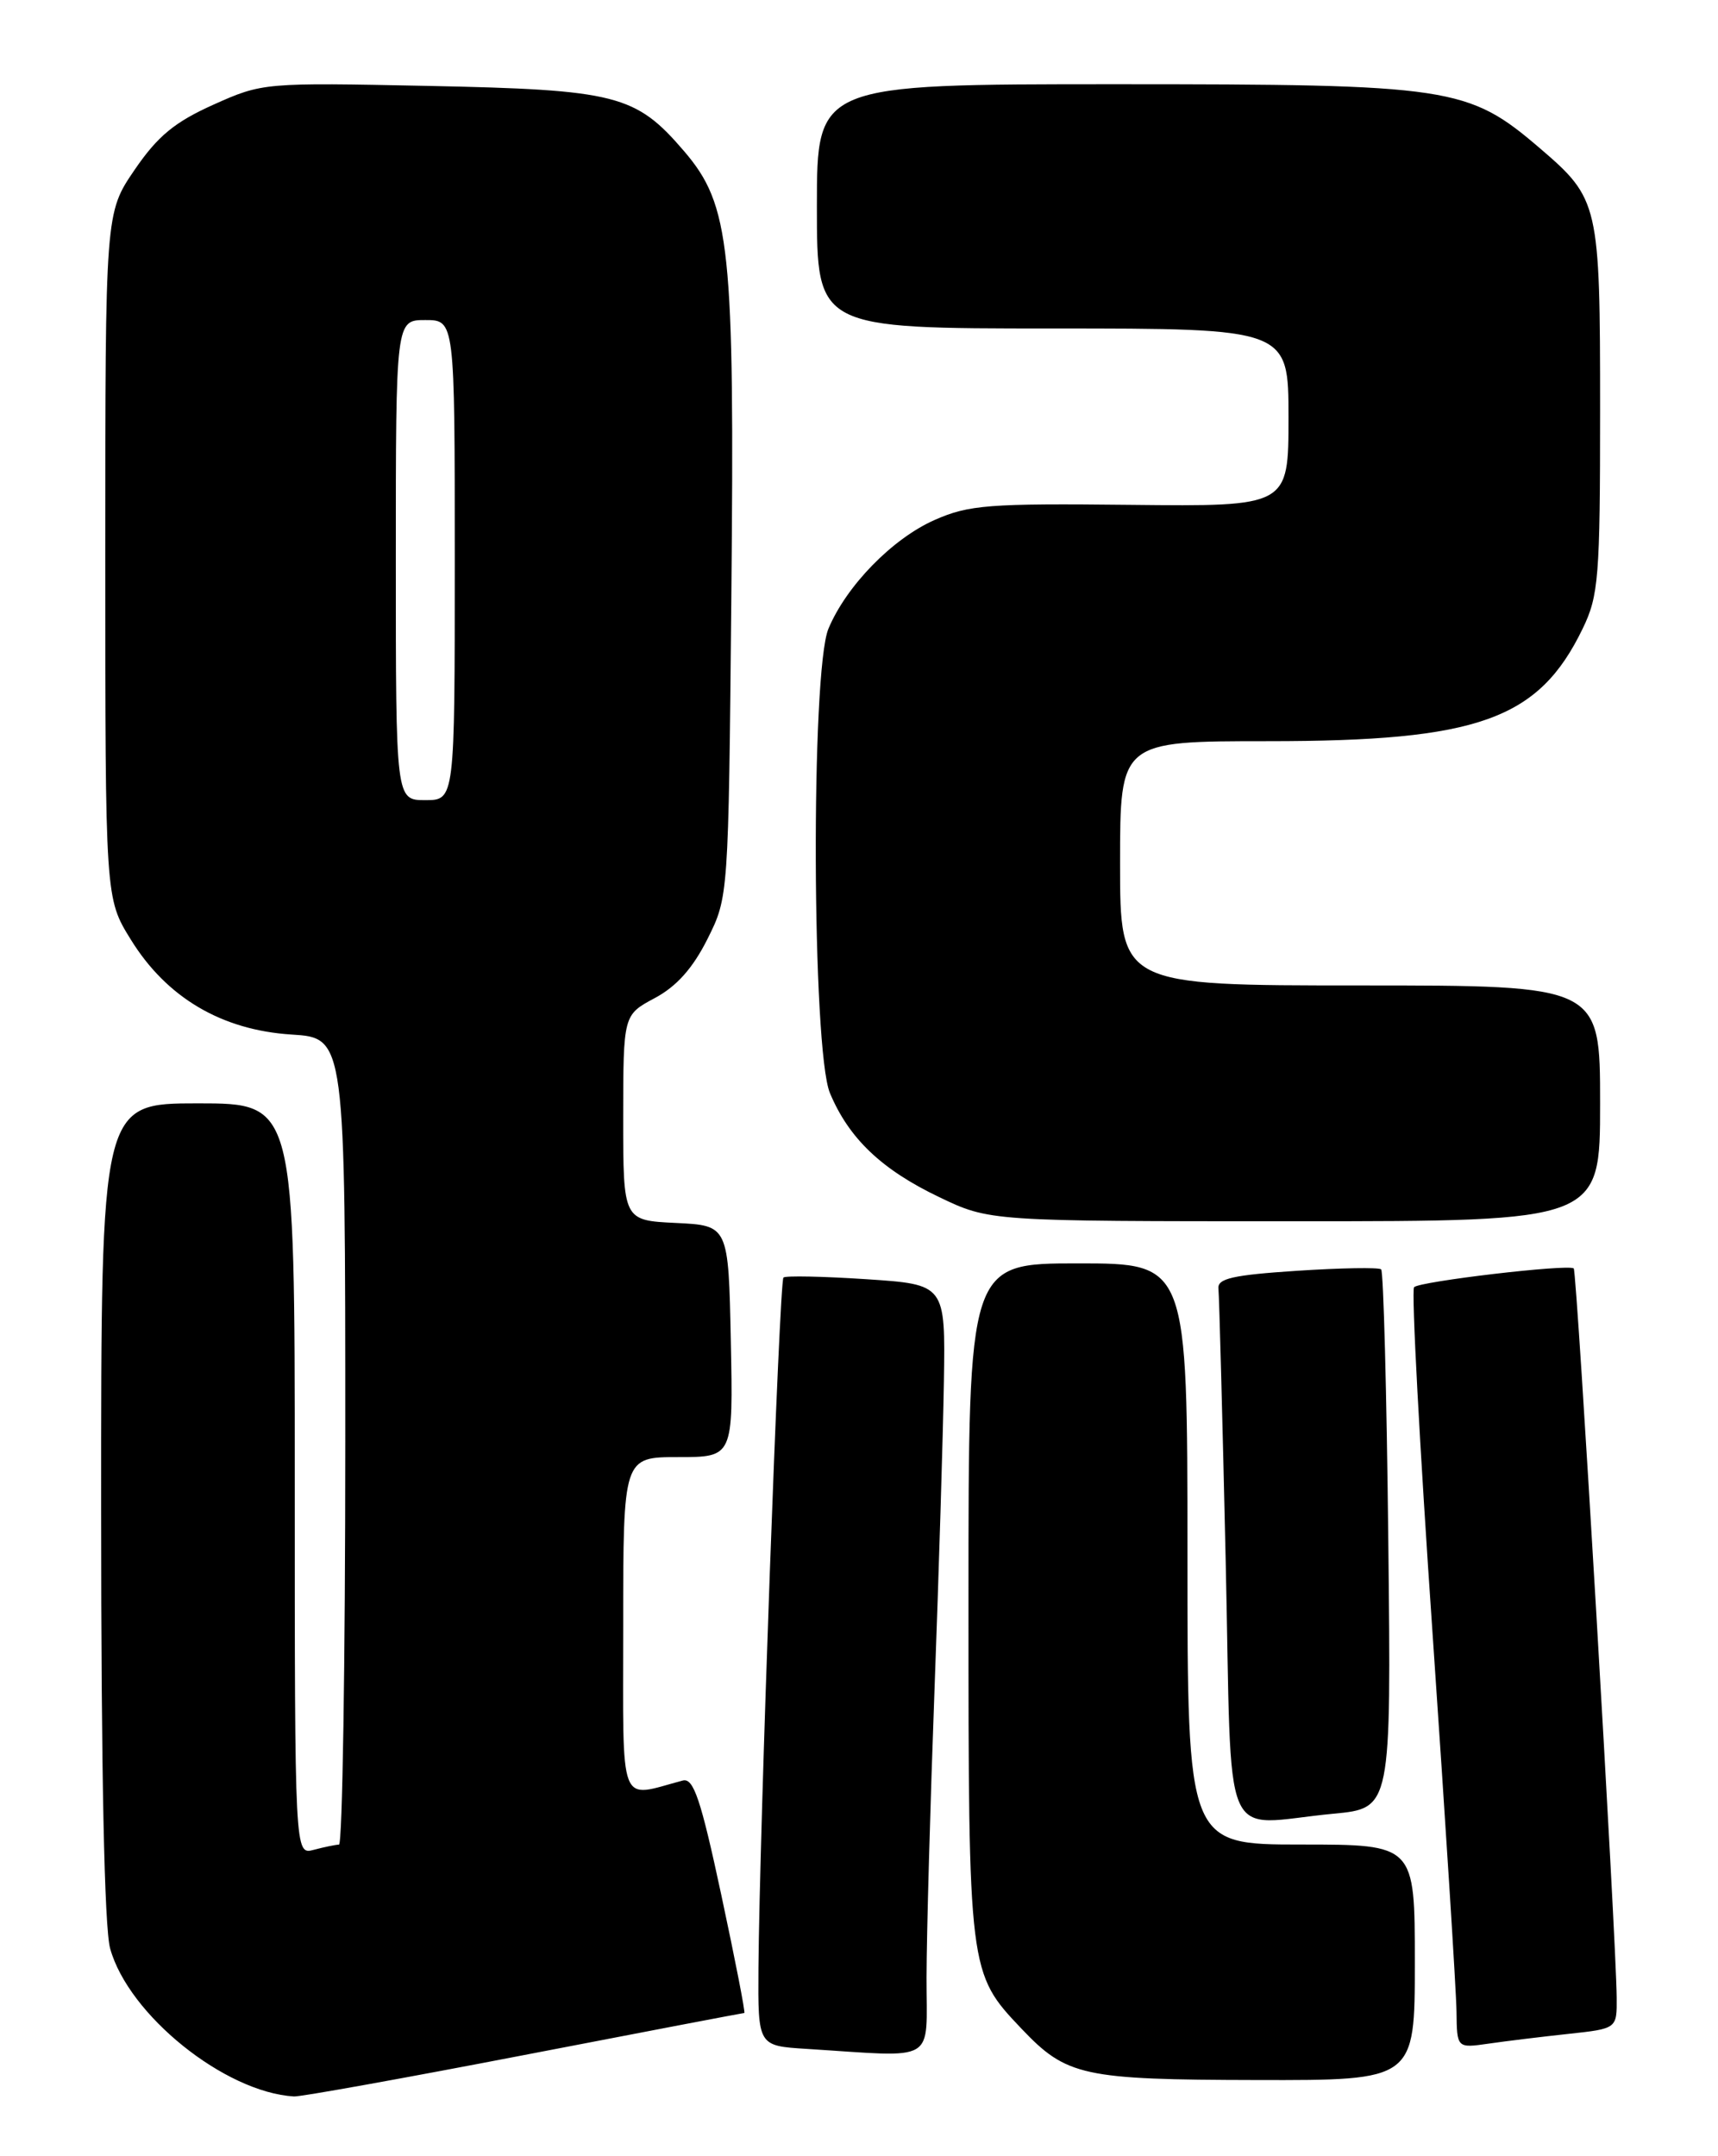 <?xml version="1.0" encoding="UTF-8" standalone="no"?>
<!DOCTYPE svg PUBLIC "-//W3C//DTD SVG 1.1//EN" "http://www.w3.org/Graphics/SVG/1.1/DTD/svg11.dtd" >
<svg xmlns="http://www.w3.org/2000/svg" xmlns:xlink="http://www.w3.org/1999/xlink" version="1.1" viewBox="0 0 204 256">
 <g >
 <path fill="currentColor"
d=" M 62.20 244.00 C 76.44 241.25 88.23 239.00 88.38 239.00 C 88.53 239.00 87.30 232.69 85.65 224.99 C 83.21 213.59 82.35 211.06 81.07 211.40 C 73.36 213.45 74.00 215.11 74.00 193.02 C 74.00 173.00 74.00 173.00 80.53 173.00 C 87.06 173.00 87.06 173.00 86.78 159.25 C 86.50 145.50 86.50 145.50 80.25 145.20 C 74.00 144.90 74.00 144.90 74.00 132.70 C 74.01 120.50 74.01 120.50 77.75 118.50 C 80.34 117.12 82.27 114.95 84.00 111.50 C 86.50 106.50 86.50 106.50 86.84 71.00 C 87.24 29.31 86.72 24.37 81.24 17.96 C 75.48 11.24 73.23 10.66 50.85 10.20 C 31.37 9.80 31.16 9.82 25.34 12.43 C 20.73 14.50 18.72 16.16 15.98 20.17 C 12.50 25.27 12.50 25.27 12.50 65.96 C 12.50 106.66 12.50 106.66 15.53 111.55 C 19.78 118.44 26.31 122.30 34.61 122.83 C 41.00 123.23 41.00 123.23 41.00 171.12 C 41.00 197.45 40.66 219.01 40.25 219.01 C 39.84 219.02 38.49 219.30 37.25 219.63 C 35.00 220.23 35.00 220.23 35.00 175.62 C 35.00 131.00 35.00 131.00 23.50 131.00 C 12.00 131.00 12.00 131.00 12.01 179.25 C 12.01 210.45 12.39 228.86 13.08 231.35 C 15.27 239.23 26.67 248.41 34.90 248.91 C 35.66 248.96 47.95 246.75 62.20 244.00 Z  M 168.00 233.00 C 168.00 219.00 168.00 219.00 154.50 219.00 C 141.00 219.00 141.00 219.00 141.00 184.50 C 141.00 150.00 141.00 150.00 128.00 150.00 C 115.00 150.00 115.00 150.00 115.00 190.03 C 115.00 234.15 115.01 234.25 121.30 240.87 C 126.65 246.50 128.56 246.92 149.25 246.96 C 168.00 247.00 168.00 247.00 168.00 233.00 Z  M 110.02 234.75 C 110.03 229.66 110.46 214.25 110.97 200.50 C 111.48 186.75 111.98 170.32 112.08 164.00 C 112.26 152.50 112.26 152.50 102.88 151.88 C 97.72 151.54 93.29 151.45 93.03 151.68 C 92.54 152.12 90.18 217.56 90.06 233.70 C 90.00 242.90 90.00 242.90 95.75 243.26 C 111.49 244.25 110.00 245.14 110.02 234.75 Z  M 186.25 241.48 C 192.00 240.86 192.00 240.86 191.97 237.18 C 191.92 230.28 187.25 150.92 186.87 150.60 C 186.22 150.06 168.53 152.14 167.91 152.83 C 167.58 153.20 168.57 171.72 170.11 194.00 C 171.64 216.28 172.92 236.45 172.95 238.84 C 173.00 243.18 173.00 243.18 176.75 242.64 C 178.81 242.34 183.09 241.82 186.25 241.48 Z  M 158.35 215.34 C 165.20 214.69 165.20 214.69 164.85 182.93 C 164.66 165.46 164.28 150.96 164.00 150.71 C 163.72 150.46 159.22 150.54 154.00 150.88 C 146.38 151.38 144.54 151.80 144.68 153.00 C 144.77 153.82 145.16 168.34 145.54 185.25 C 146.33 220.37 144.73 216.62 158.35 215.34 Z  M 190.00 131.00 C 190.00 117.00 190.00 117.00 161.50 117.00 C 133.00 117.00 133.00 117.00 133.00 102.50 C 133.00 88.00 133.00 88.00 150.60 88.00 C 175.55 88.00 182.70 85.44 187.93 74.64 C 189.83 70.72 190.00 68.56 190.00 48.63 C 190.00 24.20 189.86 23.61 182.86 17.61 C 174.31 10.29 172.36 10.00 132.46 10.00 C 97.00 10.00 97.00 10.00 97.00 24.50 C 97.00 39.00 97.00 39.00 125.00 39.00 C 153.00 39.00 153.00 39.00 153.00 49.57 C 153.00 60.14 153.00 60.14 134.25 59.94 C 117.41 59.76 115.04 59.94 110.97 61.74 C 105.97 63.95 100.50 69.55 98.37 74.65 C 96.27 79.69 96.41 124.66 98.55 129.78 C 100.80 135.16 104.68 138.86 111.50 142.12 C 117.50 145.00 117.50 145.00 153.75 145.00 C 190.00 145.00 190.00 145.00 190.00 131.00 Z  M 47.00 66.50 C 47.00 38.00 47.00 38.00 50.50 38.00 C 54.00 38.00 54.00 38.00 54.00 66.50 C 54.00 95.00 54.00 95.00 50.50 95.00 C 47.00 95.00 47.00 95.00 47.00 66.50 Z "/>
</g>
</svg>